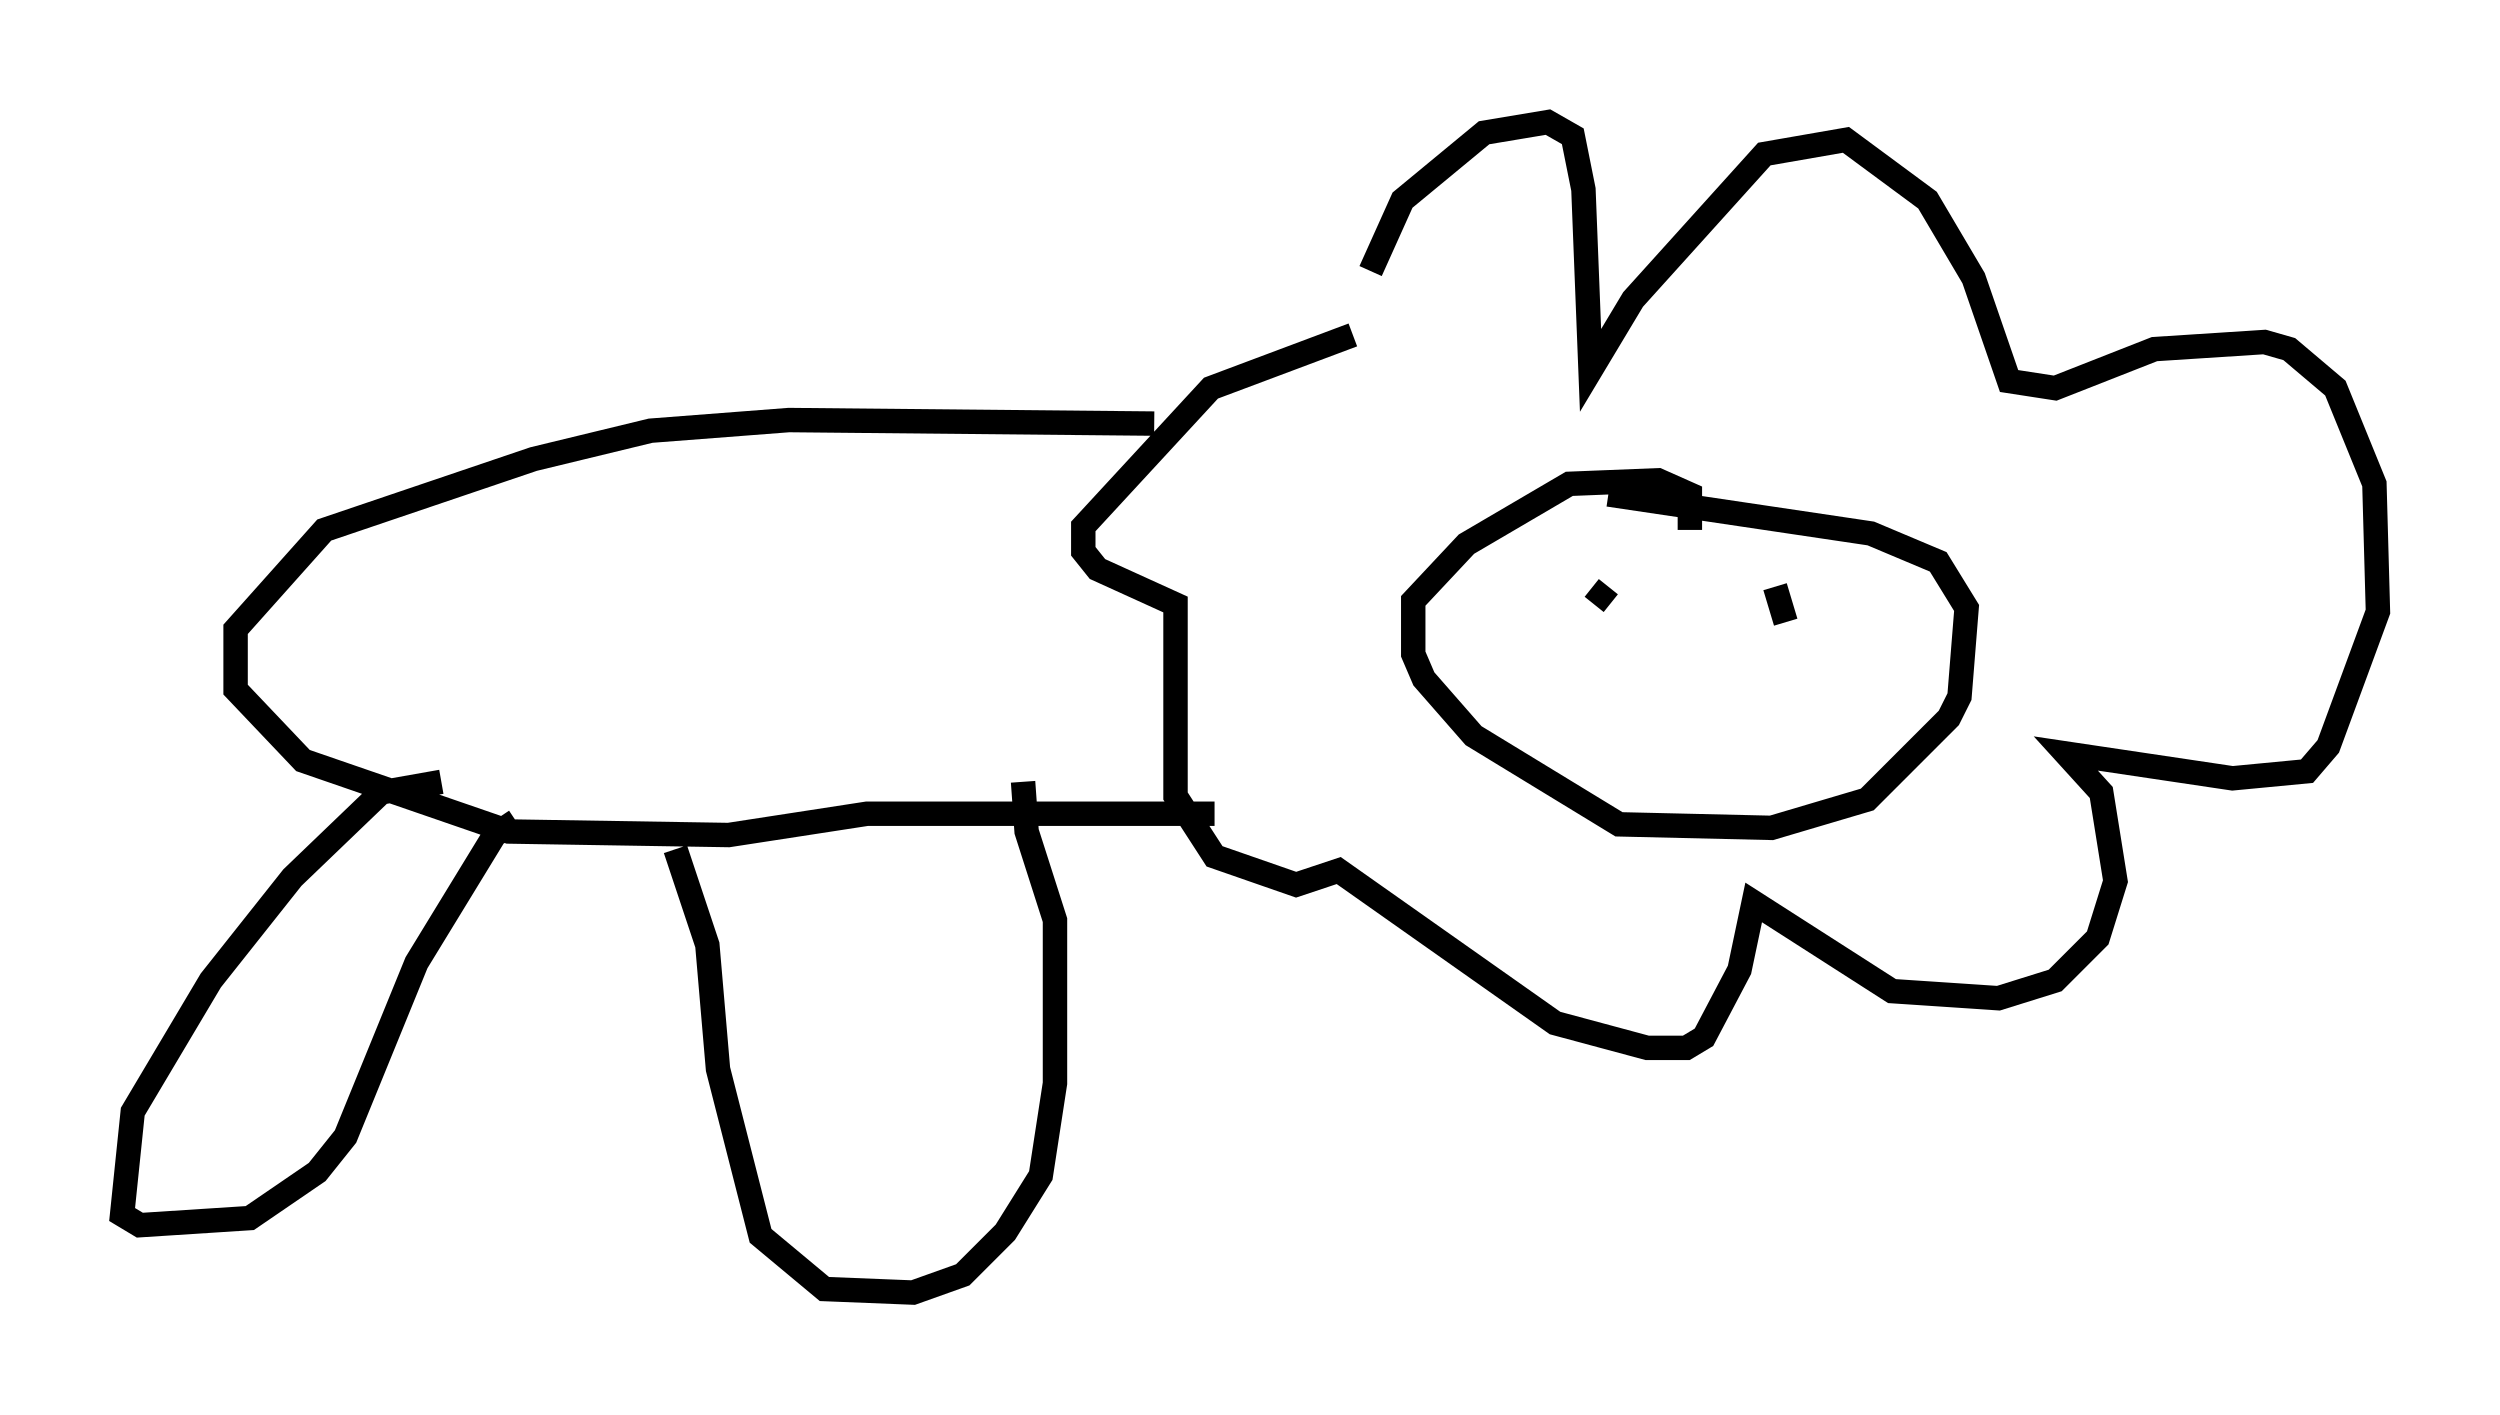 <?xml version="1.0" encoding="utf-8" ?>
<svg baseProfile="full" height="57.933" version="1.1" width="102.38" xmlns="http://www.w3.org/2000/svg" xmlns:ev="http://www.w3.org/2001/xml-events" xmlns:xlink="http://www.w3.org/1999/xlink"><defs /><rect fill="white" height="57.933" width="102.38" x="0" y="0" /><path d="M55.693, 14.006 m0.436, -2.905 l1.307, -2.905 3.341, -2.76 l2.615, -0.436 1.017, 0.581 l0.436, 2.179 0.291, 7.408 l1.743, -2.905 5.374, -5.955 l3.341, -0.581 3.341, 2.469 l1.888, 3.196 1.453, 4.212 l1.888, 0.291 4.067, -1.598 l4.503, -0.291 1.017, 0.291 l1.888, 1.598 1.598, 3.922 l0.145, 5.229 -2.034, 5.52 l-0.872, 1.017 -3.05, 0.291 l-6.827, -1.017 1.453, 1.598 l0.581, 3.631 -0.726, 2.324 l-1.743, 1.743 -2.324, 0.726 l-4.358, -0.291 -5.665, -3.631 l-0.581, 2.76 -1.453, 2.76 l-0.726, 0.436 -1.598, 0.0 l-3.777, -1.017 -8.86, -6.246 l-1.743, 0.581 -3.341, -1.162 l-1.598, -2.469 0.0, -7.844 l-3.196, -1.453 -0.581, -0.726 l0.0, -1.017 5.229, -5.665 l5.81, -2.179 m-8.134, 3.631 l-14.961, -0.145 -5.665, 0.436 l-4.793, 1.162 -8.57, 2.905 l-3.631, 4.067 0.0, 2.469 l2.76, 2.905 8.425, 2.905 l9.006, 0.145 5.665, -0.872 l14.235, 0.0 m-31.665, -1.307 l-2.469, 0.436 -3.631, 3.486 l-3.341, 4.212 -3.196, 5.374 l-0.436, 4.212 0.726, 0.436 l4.503, -0.291 2.76, -1.888 l1.162, -1.453 2.905, -7.117 l3.196, -5.229 0.872, -0.581 m6.536, 1.162 l1.307, 3.922 0.436, 5.084 l1.743, 6.827 2.615, 2.179 l3.631, 0.145 2.034, -0.726 l1.743, -1.743 1.453, -2.324 l0.581, -3.777 0.0, -6.682 l-1.162, -3.631 -0.145, -2.034 m27.307, -10.313 l0.0, -1.453 -1.307, -0.581 l-3.631, 0.145 -4.212, 2.469 l-2.179, 2.324 0.0, 2.179 l0.436, 1.017 2.034, 2.324 l5.955, 3.631 6.246, 0.145 l3.922, -1.162 3.341, -3.341 l0.436, -0.872 0.291, -3.631 l-1.162, -1.888 -2.76, -1.162 l-10.749, -1.598 m0.0, 3.777 l-0.581, 0.726 m7.408, -0.726 l0.436, 1.453 m-5.374, 3.341 " fill="none" stroke="black" stroke-width="1" /></svg>